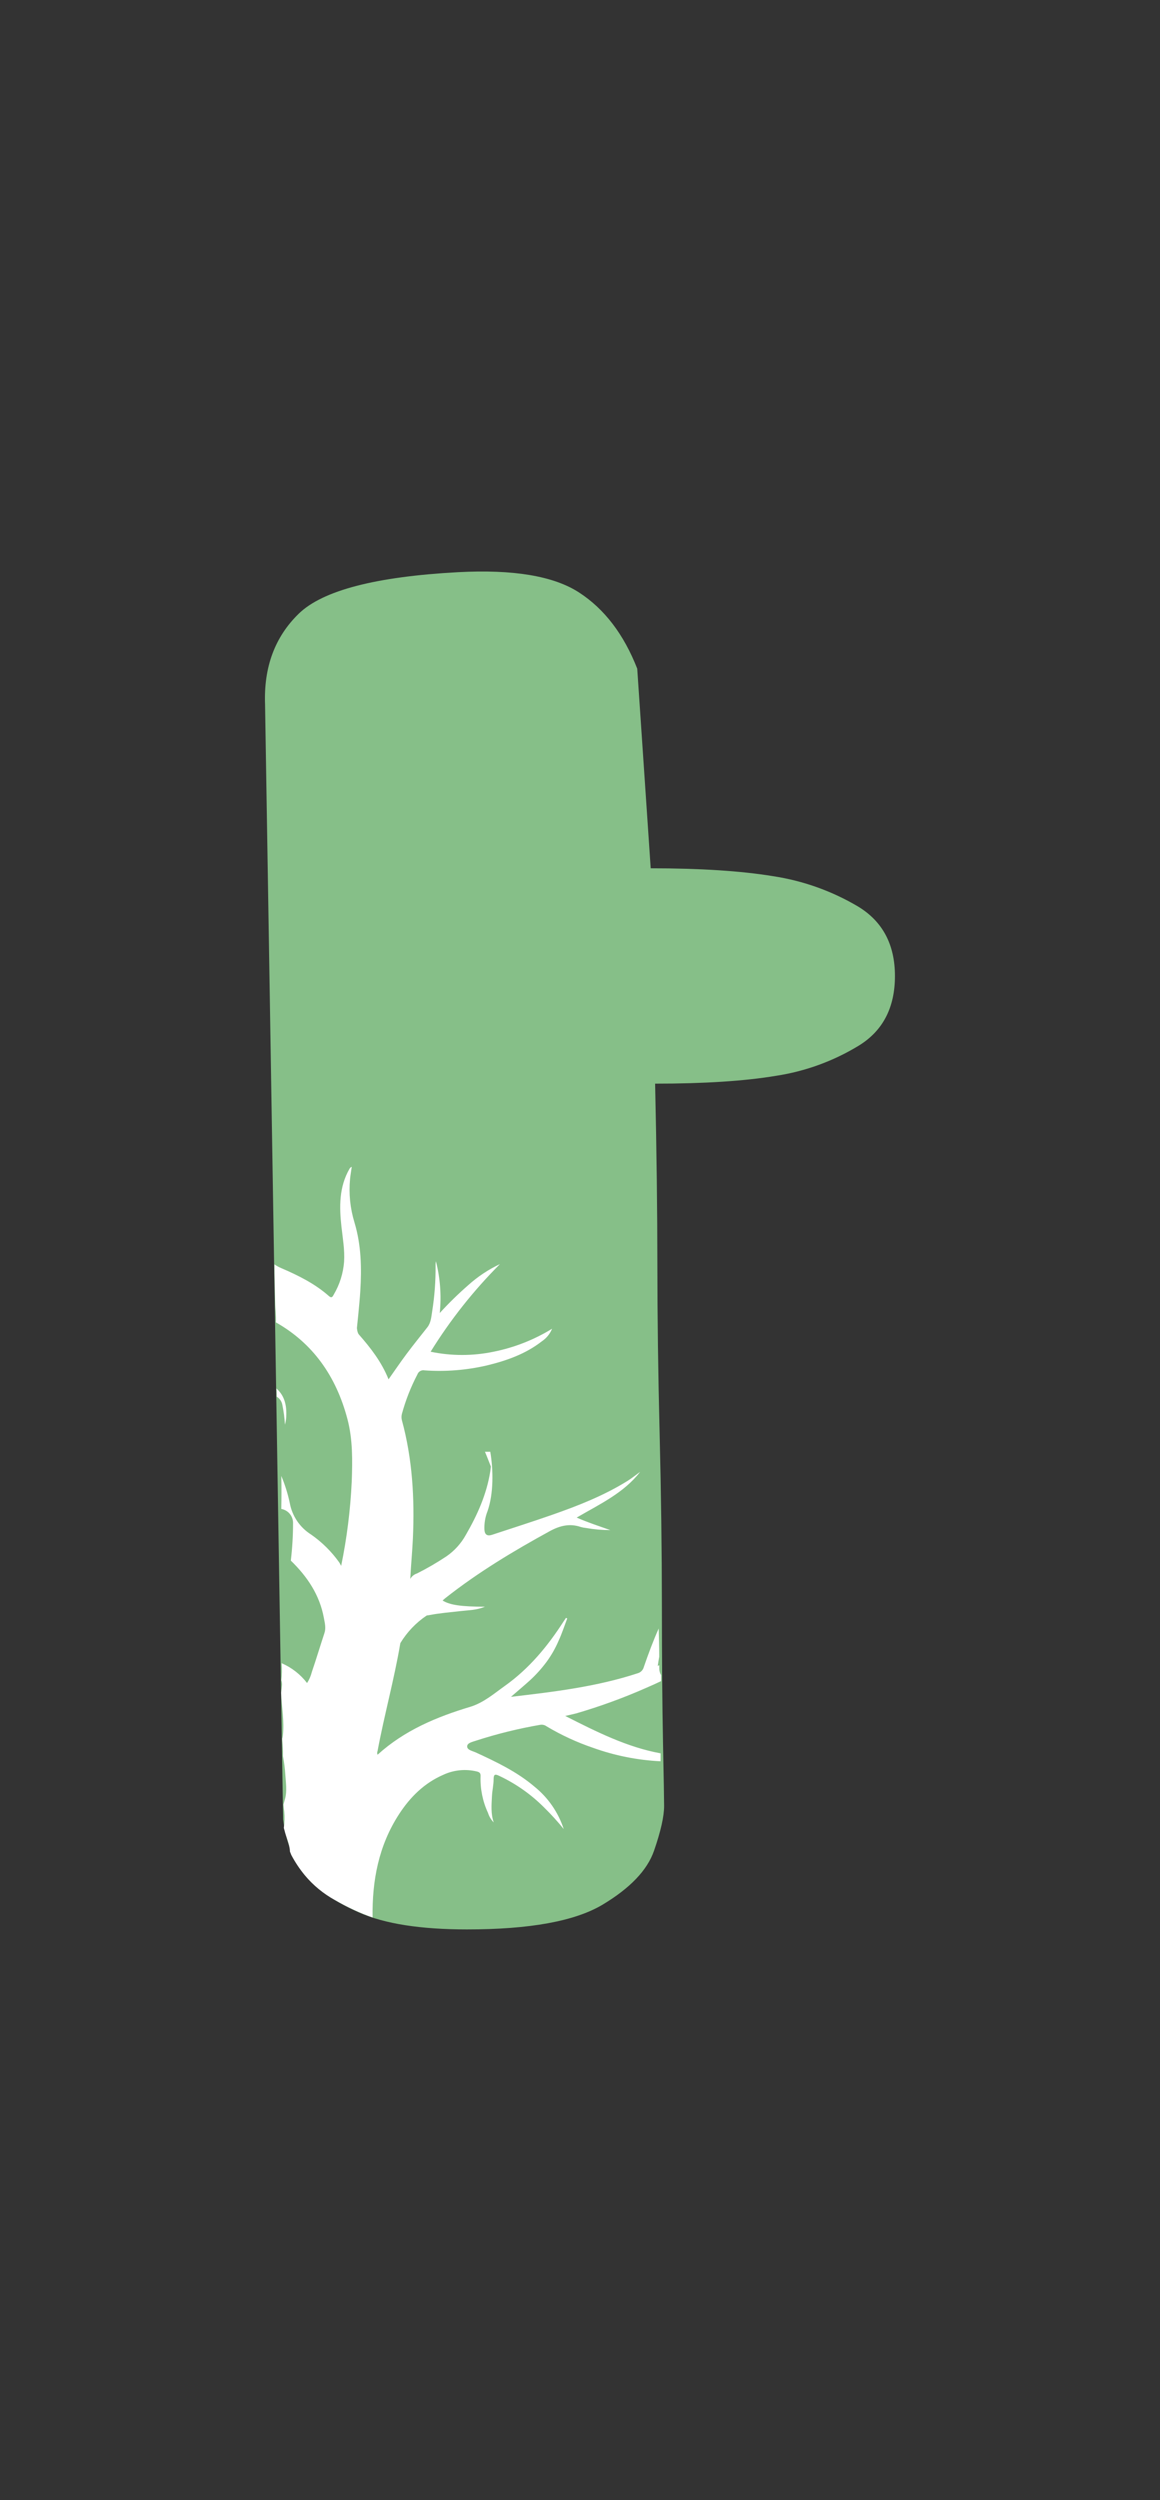 <svg id="eEtTA32UxHg1" xmlns="http://www.w3.org/2000/svg" xmlns:xlink="http://www.w3.org/1999/xlink" viewBox="0 0 187 402.75" shape-rendering="geometricPrecision" text-rendering="geometricPrecision">
<rect x="0" y="0" width="187" height="402.75" fill="#333333" stroke="none"/>
<style><![CDATA[
#eEtTA32UxHg7_ts {animation: eEtTA32UxHg7_ts__ts 3000ms linear infinite alternate forwards}@keyframes eEtTA32UxHg7_ts__ts { 0% {transform: translate(64.095px,251.693px) rotate(180deg) scale(0,0)} 10% {transform: translate(64.095px,251.693px) rotate(180deg) scale(0,0)} 18% {transform: translate(64.095px,251.693px) rotate(180deg) scale(1,1)} 100% {transform: translate(64.095px,251.693px) rotate(180deg) scale(1,1)}} #eEtTA32UxHg8_ts {animation: eEtTA32UxHg8_ts__ts 3000ms linear infinite alternate forwards}@keyframes eEtTA32UxHg8_ts__ts { 0% {transform: translate(64.095px,251.693px) rotate(180deg) scale(0,0)} 58% {transform: translate(64.095px,251.693px) rotate(180deg) scale(0,0)} 66% {transform: translate(64.095px,251.693px) rotate(180deg) scale(1,1)} 100% {transform: translate(64.095px,251.693px) rotate(180deg) scale(1,1)}} #eEtTA32UxHg11_ts {animation: eEtTA32UxHg11_ts__ts 3000ms linear infinite alternate forwards}@keyframes eEtTA32UxHg11_ts__ts { 0% {transform: translate(21.726px,162.313px) scale(0,0)} 34% {transform: translate(21.726px,162.313px) scale(0,0);animation-timing-function: cubic-bezier(0.875,0.005,0.2,0.985)} 44% {transform: translate(21.726px,162.313px) scale(1,1)} 100% {transform: translate(21.726px,162.313px) scale(1,1)}} #eEtTA32UxHg12_ts {animation: eEtTA32UxHg12_ts__ts 3000ms linear infinite alternate forwards}@keyframes eEtTA32UxHg12_ts__ts { 0% {transform: translate(82.252px,197.616px) scale(0,0)} 92% {transform: translate(82.252px,197.616px) scale(0,0)} 100% {transform: translate(82.252px,197.616px) scale(0.8,0.8)}} #eEtTA32UxHg13_ts {animation: eEtTA32UxHg13_ts__ts 3000ms linear infinite alternate forwards}@keyframes eEtTA32UxHg13_ts__ts { 0% {transform: translate(114.97px,256.625px) scale(0,0)} 20% {transform: translate(114.97px,256.625px) scale(0,0)} 30% {transform: translate(114.97px,256.625px) scale(1,1)} 100% {transform: translate(114.97px,256.625px) scale(1,1)}} #eEtTA32UxHg14_ts {animation: eEtTA32UxHg14_ts__ts 3000ms linear infinite alternate forwards}@keyframes eEtTA32UxHg14_ts__ts { 0% {transform: translate(111.66px,283.605px) scale(0,0)} 74% {transform: translate(111.66px,283.605px) scale(0,0)} 84% {transform: translate(111.66px,283.605px) scale(1,1)} 100% {transform: translate(111.66px,283.605px) scale(1,1)}} #eEtTA32UxHg16_ts {animation: eEtTA32UxHg16_ts__ts 3000ms linear infinite alternate forwards}@keyframes eEtTA32UxHg16_ts__ts { 0% {transform: translate(95.232px,262.043px) scale(0,0)} 40% {transform: translate(95.232px,262.043px) scale(0,0)} 48% {transform: translate(95.232px,262.043px) scale(1,1)} 100% {transform: translate(95.232px,262.043px) scale(1,1)}} #eEtTA32UxHg17_ts {animation: eEtTA32UxHg17_ts__ts 3000ms linear infinite alternate forwards}@keyframes eEtTA32UxHg17_ts__ts { 0% {transform: translate(44.962px,193.39px) scale(0,0)} 88% {transform: translate(44.962px,193.39px) scale(0,0)} 98% {transform: translate(44.962px,193.39px) scale(1,1)} 100% {transform: translate(44.962px,193.39px) scale(1,1)}} #eEtTA32UxHg18_ts {animation: eEtTA32UxHg18_ts__ts 3000ms linear infinite alternate forwards}@keyframes eEtTA32UxHg18_ts__ts { 0% {transform: translate(85.797px,234.717px) scale(0,0)} 54% {transform: translate(85.797px,234.717px) scale(0,0)} 64% {transform: translate(85.797px,234.717px) scale(1,1)} 100% {transform: translate(85.797px,234.717px) scale(1,1)}} #eEtTA32UxHg19_ts {animation: eEtTA32UxHg19_ts__ts 3000ms linear infinite alternate forwards}@keyframes eEtTA32UxHg19_ts__ts { 0% {transform: translate(68.547px,218.013px) scale(0,0)} 24% {transform: translate(68.547px,218.013px) scale(0,0)} 34% {transform: translate(68.547px,218.013px) scale(1,1)} 100% {transform: translate(68.547px,218.013px) scale(1,1)}} #eEtTA32UxHg20_ts {animation: eEtTA32UxHg20_ts__ts 3000ms linear infinite alternate forwards}@keyframes eEtTA32UxHg20_ts__ts { 0% {transform: translate(95.784px,217.357px) scale(0,0)} 70% {transform: translate(95.784px,217.357px) scale(0,0)} 80% {transform: translate(95.784px,217.357px) scale(1,1)} 100% {transform: translate(95.784px,217.357px) scale(1,1)}} #eEtTA32UxHg21_ts {animation: eEtTA32UxHg21_ts__ts 3000ms linear infinite alternate forwards}@keyframes eEtTA32UxHg21_ts__ts { 0% {transform: translate(114.557px,357.07px) scale(0,0)} 82% {transform: translate(114.557px,357.07px) scale(0,0)} 92% {transform: translate(114.557px,357.07px) scale(1,1)} 100% {transform: translate(114.557px,357.07px) scale(1,1)}} #eEtTA32UxHg22_ts {animation: eEtTA32UxHg22_ts__ts 3000ms linear infinite alternate forwards}@keyframes eEtTA32UxHg22_ts__ts { 0% {transform: translate(73.515px,304.741px) scale(0,0)} 50% {transform: translate(73.515px,304.741px) scale(0,0)} 60% {transform: translate(73.515px,304.741px) scale(1,1)} 100% {transform: translate(73.515px,304.741px) scale(1,1)}} #eEtTA32UxHg23_ts {animation: eEtTA32UxHg23_ts__ts 3000ms linear infinite alternate forwards}@keyframes eEtTA32UxHg23_ts__ts { 0% {transform: translate(15.315px,183.735px) scale(0,0)} 16% {transform: translate(15.315px,183.735px) scale(0,0)} 24% {transform: translate(15.315px,183.735px) scale(1,1)} 100% {transform: translate(15.315px,183.735px) scale(1,1)}} #eEtTA32UxHg24_ts {animation: eEtTA32UxHg24_ts__ts 3000ms linear infinite alternate forwards}@keyframes eEtTA32UxHg24_ts__ts { 0% {transform: translate(95.628px,301.944px) scale(0,0)} 70% {transform: translate(95.628px,301.944px) scale(0,0)} 80% {transform: translate(95.628px,301.944px) scale(1,1)} 100% {transform: translate(95.628px,301.944px) scale(1,1)}} #eEtTA32UxHg26_ts {animation: eEtTA32UxHg26_ts__ts 3000ms linear infinite alternate forwards}@keyframes eEtTA32UxHg26_ts__ts { 0% {transform: translate(35.209px,172.067px) scale(0,0)} 88% {transform: translate(35.209px,172.067px) scale(0,0)} 98% {transform: translate(35.209px,172.067px) scale(1,1)} 100% {transform: translate(35.209px,172.067px) scale(1,1)}} #eEtTA32UxHg27_ts {animation: eEtTA32UxHg27_ts__ts 3000ms linear infinite alternate forwards}@keyframes eEtTA32UxHg27_ts__ts { 0% {transform: translate(73.288px,378.657px) scale(0,0)} 28% {transform: translate(73.288px,378.657px) scale(0,0)} 38% {transform: translate(73.288px,378.657px) scale(1,1)} 100% {transform: translate(73.288px,378.657px) scale(1,1)}} #eEtTA32UxHg28_ts {animation: eEtTA32UxHg28_ts__ts 3000ms linear infinite alternate forwards}@keyframes eEtTA32UxHg28_ts__ts { 0% {transform: translate(90.472px,359.824px) scale(0,0)} 4% {transform: translate(90.472px,359.824px) scale(0,0)} 14% {transform: translate(90.472px,359.824px) scale(1,1)} 100% {transform: translate(90.472px,359.824px) scale(1,1)}} #eEtTA32UxHg29_ts {animation: eEtTA32UxHg29_ts__ts 3000ms linear infinite alternate forwards}@keyframes eEtTA32UxHg29_ts__ts { 0% {transform: translate(113.782px,299.55px) scale(0,0)} 40% {transform: translate(113.782px,299.55px) scale(0,0)} 50% {transform: translate(113.782px,299.55px) scale(1,1)} 100% {transform: translate(113.782px,299.55px) scale(1,1)}}
]]></style>
<g transform="matrix(.543 0 0 0.543 42.73 92.066)"><g><path d="M0,39.46q-.63-16.62,10-26.95t47.26-12.31q24.62-1.32,35.93,6t17.3,22.62l4,59.22q22,0,36.26,2.33c8.927,1.347,17.51,4.403,25.28,9Q187,106,187,120t-10.65,20.6c-7.528,4.605-15.897,7.665-24.62,9q-14,2.34-35.93,2.33.66,29.94.67,53.56t.67,50.23q.66,26.63.67,50.9t.33,40.59q.33,16.31.33,19q0,4.67-3,13.31t-15.3,16q-12.32,7.33-40.25,7.32-20.62,0-31.94-5t-16.3-11.31q-5-6.31-6.32-16.3Z" fill="#86bf88"/><g><path d="M65.13,260.675C65.89,262.495,65.13,260.621,66.89,265.06c-.06.49-.1,1-.18,1.46-1.08,6.78-3.83,12.91-7.24,18.8-1.399,2.539-3.367,4.719-5.75,6.37-2.814,1.873-5.739,3.573-8.76,5.09-.849.265-1.564.845-2,1.62.2-4.06.6-8.05.78-12.05.53-11.83-.14-23.53-3.26-35-.165-.629-.165-1.291,0-1.92c1.104-4.048,2.643-7.964,4.59-11.68.307-.885,1.222-1.407,2.14-1.22c6.212.437,12.455-.058,18.52-1.47c5.87-1.42,11.5-3.41,16.33-7.18c1.346-.907,2.391-2.195,3-3.7-5.342,3.28-11.223,5.589-17.37,6.82-6.164,1.285-12.526,1.285-18.69,0c5.838-9.431,12.747-18.156,20.59-26-3.438,1.614-6.619,3.727-9.44,6.27-2.966,2.589-5.784,5.343-8.44,8.25.527-5.143.144-10.339-1.13-15.35-.091.424-.128.857-.11,1.29.042,4.53-.292,9.055-1,13.53-.27,1.64-.34,3.37-1.45,4.78-2.06,2.61-4.15,5.2-6.14,7.86-1.81,2.42-3.51,4.93-5.37,7.56-2.07-5.16-5.31-9.32-8.81-13.3-.48-.52-.58-1.93-.58-1.93s.78-7.26,1-10.9c.43-6.88.29-13.73-1.73-20.42-1.28-4.186-1.722-8.583-1.3-12.94.12-1.19.33-2.37.5-3.55-.289.101-.529.308-.67.58-3.12,5.4-3.05,11.28-2.39,17.18.39,3.47,1,6.9.78,10.41-.26,3.417-1.3,6.728-3.04,9.68-.3.52-.56,1.28-1.44.51-4.18-3.7-9.12-6.14-14.19-8.32-.703-.296-1.374-.664-2-1.1c0,3.76.15,7.56.22,11.32c0,2,.32,4,.2,5.88C14,228.47,20.94,238.2,24.31,251c1.6,6.06,1.49,12.32,1.27,18.54-.392,8.403-1.442,16.761-3.14,25-.173-.361-.366-.712-.58-1.05-2.287-3.207-5.108-5.998-8.34-8.25-3.342-2.097-5.644-5.506-6.34-9.39-.583-2.74-1.423-5.418-2.51-8c.08,3.26.06,6.53,0,9.79c1.986.348,3.449,2.054,3.49,4.07.001,3.763-.22,7.523-.66,11.26c4.86,4.71,8.55,10.15,9.81,17c.27,1.48.68,3,.16,4.52-1.27,3.83-2.42,7.69-3.73,11.51-.289,1.167-.769,2.279-1.42,3.29-1.975-2.573-4.574-4.6-7.55-5.89.13,1.686.099,3.38-.09,5.06.188.553.247,1.141.17,1.72-.07.67-.15,1.34-.23,2c.17,4.27,1,8.58.5,12.81-.03.272-.086.54-.17.8c0,.63.09,1.27.12,1.9s.09,1.26.09,1.89q0,.69,0,1.38c.349,1.807.583,3.634.7,5.47.15,2.44.58,4.95-.11,7.32-.16.53-.29,1.07-.44,1.6.06.68.13,1.37.23,2.05.166,1.609.125,3.232-.12,4.83.033.112.059.225.08.34c0,.07,0,.13.07.21.51,2.3,1.57,4.12,1.67,6.52.12.32.27.63.4,1c1.124,2.132,2.464,4.143,4,6c2.508,3.011,5.561,5.521,9,7.4c3.544,2.055,7.27,3.779,11.13,5.15-.16-10.92,1.78-21.31,7.86-30.66c3.3-5.07,7.48-9.23,13.13-11.68c3.093-1.439,6.582-1.792,9.9-1c.72.18,1.23.39,1.17,1.39-.134,3.771.626,7.52,2.22,10.94.33,1.056.909,2.016,1.69,2.8-.9-2.57-.66-5.19-.53-7.79.08-1.68.49-3.36.49-5s.54-1.57,1.72-1c4.944,2.332,9.444,5.506,13.3,9.38c2.055,2.013,3.991,4.143,5.8,6.38-1.621-4.955-4.647-9.333-8.71-12.6-5.21-4.43-11.32-7.33-17.47-10.16-1-.44-2.51-.71-2.49-1.77s1.57-1.33,2.57-1.68c6.272-2.035,12.681-3.616,19.18-4.73.651-.09,1.312.078,1.84.47c4.354,2.598,8.969,4.729,13.77,6.36c6.452,2.318,13.212,3.666,20.06,4c0-.78,0-1.57,0-2.36-9.91-1.8-19-6.37-28.31-11.09c1.34-.31,2.28-.5,3.2-.74c7.058-2.053,13.973-4.569,20.7-7.53q2.33-1,4.56-2.06c0-.59,0-1.18,0-1.77-.348-.591-.531-1.264-.53-1.95c0-.33,0-.66,0-1l-.46.2c.13-.93.29-1.83.44-2.74c0-2.78-.1-5.56-.16-8.35-1.66,3.73-3.08,7.55-4.41,11.41-.227.896-.912,1.604-1.8,1.86-12.19,4-24.84,5.51-37.65,7c1.94-1.68,3.8-3.24,5.61-4.87c1.807-1.658,3.454-3.483,4.92-5.45c1.447-1.963,2.662-4.087,3.62-6.33c1-2.16,1.72-4.4,2.56-6.61l-.38-.16c-.24.35-.48.7-.71,1.06-4.72,7.35-10.24,14-17.41,19.1-3.27,2.33-6.32,5-10.29,6.22-10,3-19.58,7-27.52,14.22-.145-.356-.145-.754,0-1.11c2-10.72,4.94-21.23,6.76-32c1.965-3.253,4.617-6.038,7.77-8.16.204-.079.421-.12.64-.12c3.16-.63,6.37-.87,9.56-1.24c2.26-.27,4.58-.22,7.15-1.29-7,0-10.48-.5-12.57-1.84.26-.22.49-.45.74-.65c9.7-7.66,20.25-14,31.07-19.92c3.07-1.68,6-2.34,9.24-1.23.47.135.953.225,1.44.27c2.413.431,4.859.648,7.31.65-3.31-1.17-6.63-2.24-10-3.72c6.88-4,14-7.3,18.86-13.58-1.27.91-2.48,1.91-3.81,2.73-7,4.35-14.7,7.37-22.47,10.08-5.86,2.05-11.78,3.92-17.67,5.87-1.44.48-2.21,0-2.3-1.54-.073-1.861.24-3.716.92-5.45c1.821-5.166,1.749-12.237.82-17.635" transform="translate(.151 0.46)" fill="#fff"/><g id="eEtTA32UxHg7_ts" transform="translate(64.095,251.693) rotate(180) scale(0,0)"><path d="M65.73,259.94c4.51-5.9,4.62-13.21-2.18-16.3-.48-.22-.83-.35-1.28.15-4.6,5.21-4.53,12.21,2.86,16.15" transform="translate(-64.024,-251.693)" fill="#fff"/></g><g id="eEtTA32UxHg8_ts" transform="translate(64.095,251.693) rotate(180) scale(0,0)"><path d="M65.73,259.94c4.51-5.9,4.62-13.21-2.18-16.3-.48-.22-.83-.35-1.28.15-4.6,5.21-4.53,12.21,2.86,16.15" transform="translate(-64.024,-251.693)" fill="#fff"/></g><path d="" transform="translate(.071 0)" fill="#fff"/><path d="" transform="translate(.071 0)" fill="#fff"/><g id="eEtTA32UxHg11_ts" transform="translate(21.726,162.313) scale(0,0)"><path d="M17.46,150.18c1.4.71,3,1,4.32,1.86c5,3.28,6.39,8.3,6.45,13.87.007,2.398-.447,4.775-1.34,7-.71,1.78-1.38,2-2.86.88-5.32-4-8.8-16.08-8.8-16.08s.822-5.173,1.9-7.56Z" transform="translate(-21.726,-162.313)" fill="#fff"/></g><g id="eEtTA32UxHg12_ts" transform="translate(82.252,197.616) scale(0,0)"><path d="M80.15,206.17c-2.488.044-4.939-.615-7.07-1.9-.455-.183-.779-.594-.85-1.08-.64-4.41,1.93-10.16,5.81-12.35c4.4-2.48,9-2.16,13.52-.33.54.166.879.7.8,1.26-.22,4.24-3.1,11-7.91,13.35-1.315.725-2.799,1.088-4.3,1.05Z" transform="translate(-82.252,-197.616)" fill="#fff"/></g><g id="eEtTA32UxHg13_ts" transform="translate(114.97,256.625) scale(0,0)"><path d="M116.3,249.31c-.524,1.016-.946,2.081-1.26,3.18-1.05,3.65-.69,7.44-1.57,11.45.824-.781,1.874-1.281,3-1.43-.1-4.4-.1-8.8-.17-13.2Z" transform="translate(-114.97,-256.625)" fill="#fff"/></g><g id="eEtTA32UxHg14_ts" transform="translate(111.66,283.605) scale(0,0)"><path d="M116.14,280.64c0-.83,0-1.71.14-2.59-1.565.734-3.085,1.562-4.55,2.48-1.47.9-2.72,2.35-4.84,2c1.242.412,2.349,1.155,3.2,2.15.941.911,1.944,1.756,3,2.53c1.052.75,2.17,1.402,3.34,1.95-.15-2.81-.32-5.68-.29-8.52Z" transform="translate(-111.66,-283.605)" fill="#fff"/></g><path d="M89.88,374.53c1.91,2,4.46,1.3,6.64,1.88c3.07.82,6.06,1.67,8.39,4s2.73,5.09,2.54,8.13c0,.74-.53.89-1.07,1-2.698.675-5.522.675-8.22,0-2.682-.7-4.867-2.64-5.88-5.22-.766-1.803-1.258-3.711-1.46-5.66-.14-1.35.18-2.85-.94-4.13Z" transform="matrix(0 0 0 0 98.686 382.288)" fill="#fff"/><g id="eEtTA32UxHg16_ts" transform="translate(95.232,262.043) scale(0,0)"><path d="M100.35,262.34c-.026,3.27-.975,6.467-2.74,9.22-1,1.67-1.68,1.7-2.9.21-3.59-4.38-5.59-9.21-4.11-15c.494-1.677,1.221-3.276,2.16-4.75.52-.88,1-1,2-.46c3.88,2.44,5.72,5.96,5.59,10.78Z" transform="translate(-95.232,-262.043)" fill="#fff"/></g><g id="eEtTA32UxHg17_ts" transform="translate(44.962,193.39) scale(0,0)"><path d="M50.42,202.41c-1.196-.804-2.465-1.494-3.79-2.06-5.379-2.749-8.281-8.734-7.11-14.66.19-1.09.43-1.55,1.76-1.21c6.7,1.74,9.72,5.84,9.35,12.74-.09,1.72-.87,3.41-.21,5.19Z" transform="translate(-44.962,-193.39)" fill="#fff"/></g><g id="eEtTA32UxHg18_ts" transform="translate(85.797,234.717) scale(0,0)"><path d="M89.45,239.63c-5.79.31-9.73-1.63-12.71-5.66-.74-1-.58-1.51.4-2.18c2.417-1.837,5.542-2.463,8.48-1.7c3.62.92,6.804,3.078,9,6.1c1.11,1.48.93,1.94-.81,2.51-1.408.492-2.873.805-4.36.93Z" transform="translate(-85.797,-234.717)" fill="#fff"/></g><g id="eEtTA32UxHg19_ts" transform="translate(68.547,218.013) scale(0,0)"><path d="M69.38,213c2.68-.11,5.14,1.29,7.58,2.76.43.26.77.58.33,1.17-2.05,2.72-4.14,5.35-7.79,6-2.35.43-4.39-.38-6.38-1.42-.668-.364-1.31-.775-1.92-1.23-2.09-1.52-2.08-1.53-.29-3.61c2.07-2.513,5.221-3.879,8.47-3.67Z" transform="translate(-68.547,-218.013)" fill="#fff"/></g><g id="eEtTA32UxHg20_ts" transform="translate(95.784,217.357) scale(0,0)"><path d="M102.58,213.26c0,5.82-4.35,9.49-9.58,10.51-1.039.359-2.163.391-3.22.09-.47-.2-.9-.33-.77-1c.75-4,2.08-7.68,5.51-10.21c1.824-1.333,4.032-2.035,6.29-2c1.72.02,1.79.11,1.77,2.61Z" transform="translate(-95.784,-217.357)" fill="#fff"/></g><g id="eEtTA32UxHg21_ts" transform="translate(114.557,357.07) scale(0,0)"><path d="M117.26,359.58q0-2,.09-4.05c0-.39,0-.78,0-1.16-1.511-.084-2.989-.468-4.35-1.13-.32-.19-.5-.9-1-.41-.287.352-.315.848-.07,1.23.641,1.38,1.372,2.717,2.19,4c.847,1.312,1.912,2.469,3.15,3.42-.02-.62-.01-1.26-.01-1.9Z" transform="translate(-114.557,-357.07)" fill="#fff"/></g><g id="eEtTA32UxHg22_ts" transform="translate(73.515,304.741) scale(0,0)"><path d="M73,309.3c-2.296-.034-4.542-.676-6.51-1.86-.83-.45-.74-.81-.29-1.49c3.71-5.6,8.46-6.32,14.25-5.47.9.13.71.83.68,1.4-.23,4.75-3.22,7.47-8.13,7.42Z" transform="translate(-73.515,-304.741)" fill="#fff"/></g><g id="eEtTA32UxHg23_ts" transform="translate(15.315,183.735) scale(0,0)"><path d="M21.34,187.51c0,2.86-.1,2.91-2.82,2.23-5.48-1.36-7.77-5.51-9.18-10.44-.25-.87.38-1,.93-1.23c1.797-.851,3.865-.929,5.721-.217s3.341,2.153,4.109,3.987c.883,1.756,1.309,3.706,1.24,5.67Z" transform="translate(-15.315,-183.735)" fill="#fff"/></g><g id="eEtTA32UxHg24_ts" transform="translate(95.628,301.944) scale(0,0)"><path d="M100.55,300.36c0,4-2.2,6.55-6.22,7.81-2.46.77-2.47.77-3.2-1.79-1.5-5.28,1.06-9.67,6.35-11c.35-.151.747-.146,1.094.012s.61.455.726.818c.665,1.296,1.089,2.702,1.25,4.15Z" transform="translate(-95.628,-301.944)" fill="#fff"/></g><path d="M3.36,242.36c.068.541.102,1.085.1,1.63c0,.19,0,.37,0,.56s0,.16,0,.24c.893.539,1.507,1.441,1.68,2.47.395,1.929.649,3.884.76,5.85.285-1.012.423-2.059.41-3.11.06-3.24-.82-5.78-2.95-7.64Z" fill="#fff"/><g id="eEtTA32UxHg26_ts" transform="translate(35.209,172.067) scale(0,0)"><path d="M33.07,177.07c-.907-.169-1.827-.259-2.75-.27-1.54.1-1.61-.64-1.38-1.85.52-2.593,2.062-4.867,4.279-6.31s4.92-1.933,7.501-1.36c.53.12.94.28.84.94-.36,2.51-1,4.91-2.82,6.8-1.517,1.452-3.576,2.196-5.67,2.05Z" transform="translate(-35.209,-172.067)" fill="#fff"/></g><g id="eEtTA32UxHg27_ts" transform="translate(73.288,378.657) scale(0,0)"><path d="M77.65,381.66c.07,2.3-.27,2.58-2,1.92-3.7-1.47-6.21-3.94-6.68-8.09-.21-1.84.17-2.25,2-2c2.028.299,3.816,1.492,4.87,3.25.972,1.48,1.591,3.163,1.81,4.92Z" transform="translate(-73.288,-378.657)" fill="#fff"/></g><g id="eEtTA32UxHg28_ts" transform="translate(90.472,359.824) scale(0,0)"><path d="M87.92,363.26c-1-.05-2.86.22-3.35-1-.42-1.07,1.13-2.16,2-3.07c2.255-2.394,5.646-3.352,8.82-2.49c1.12.24,1.22.71.89,1.7-1.03,3.06-3.95,4.87-8.36,4.86Z" transform="translate(-90.472,-359.824)" fill="#fff"/></g><g id="eEtTA32UxHg29_ts" transform="translate(113.782,299.55) scale(0,0)"><path d="M116.56,297.07c-1.005-1.334-2.352-2.371-3.9-3-.66-.25-1-.17-1.25.5-1.33,3.21.76,8.77,4,10.15.43.18.79.33,1.11.44-.206-2.693-.192-5.399.04-8.09Z" transform="translate(-113.782,-299.55)" fill="#fff"/></g></g></g></g></svg>
